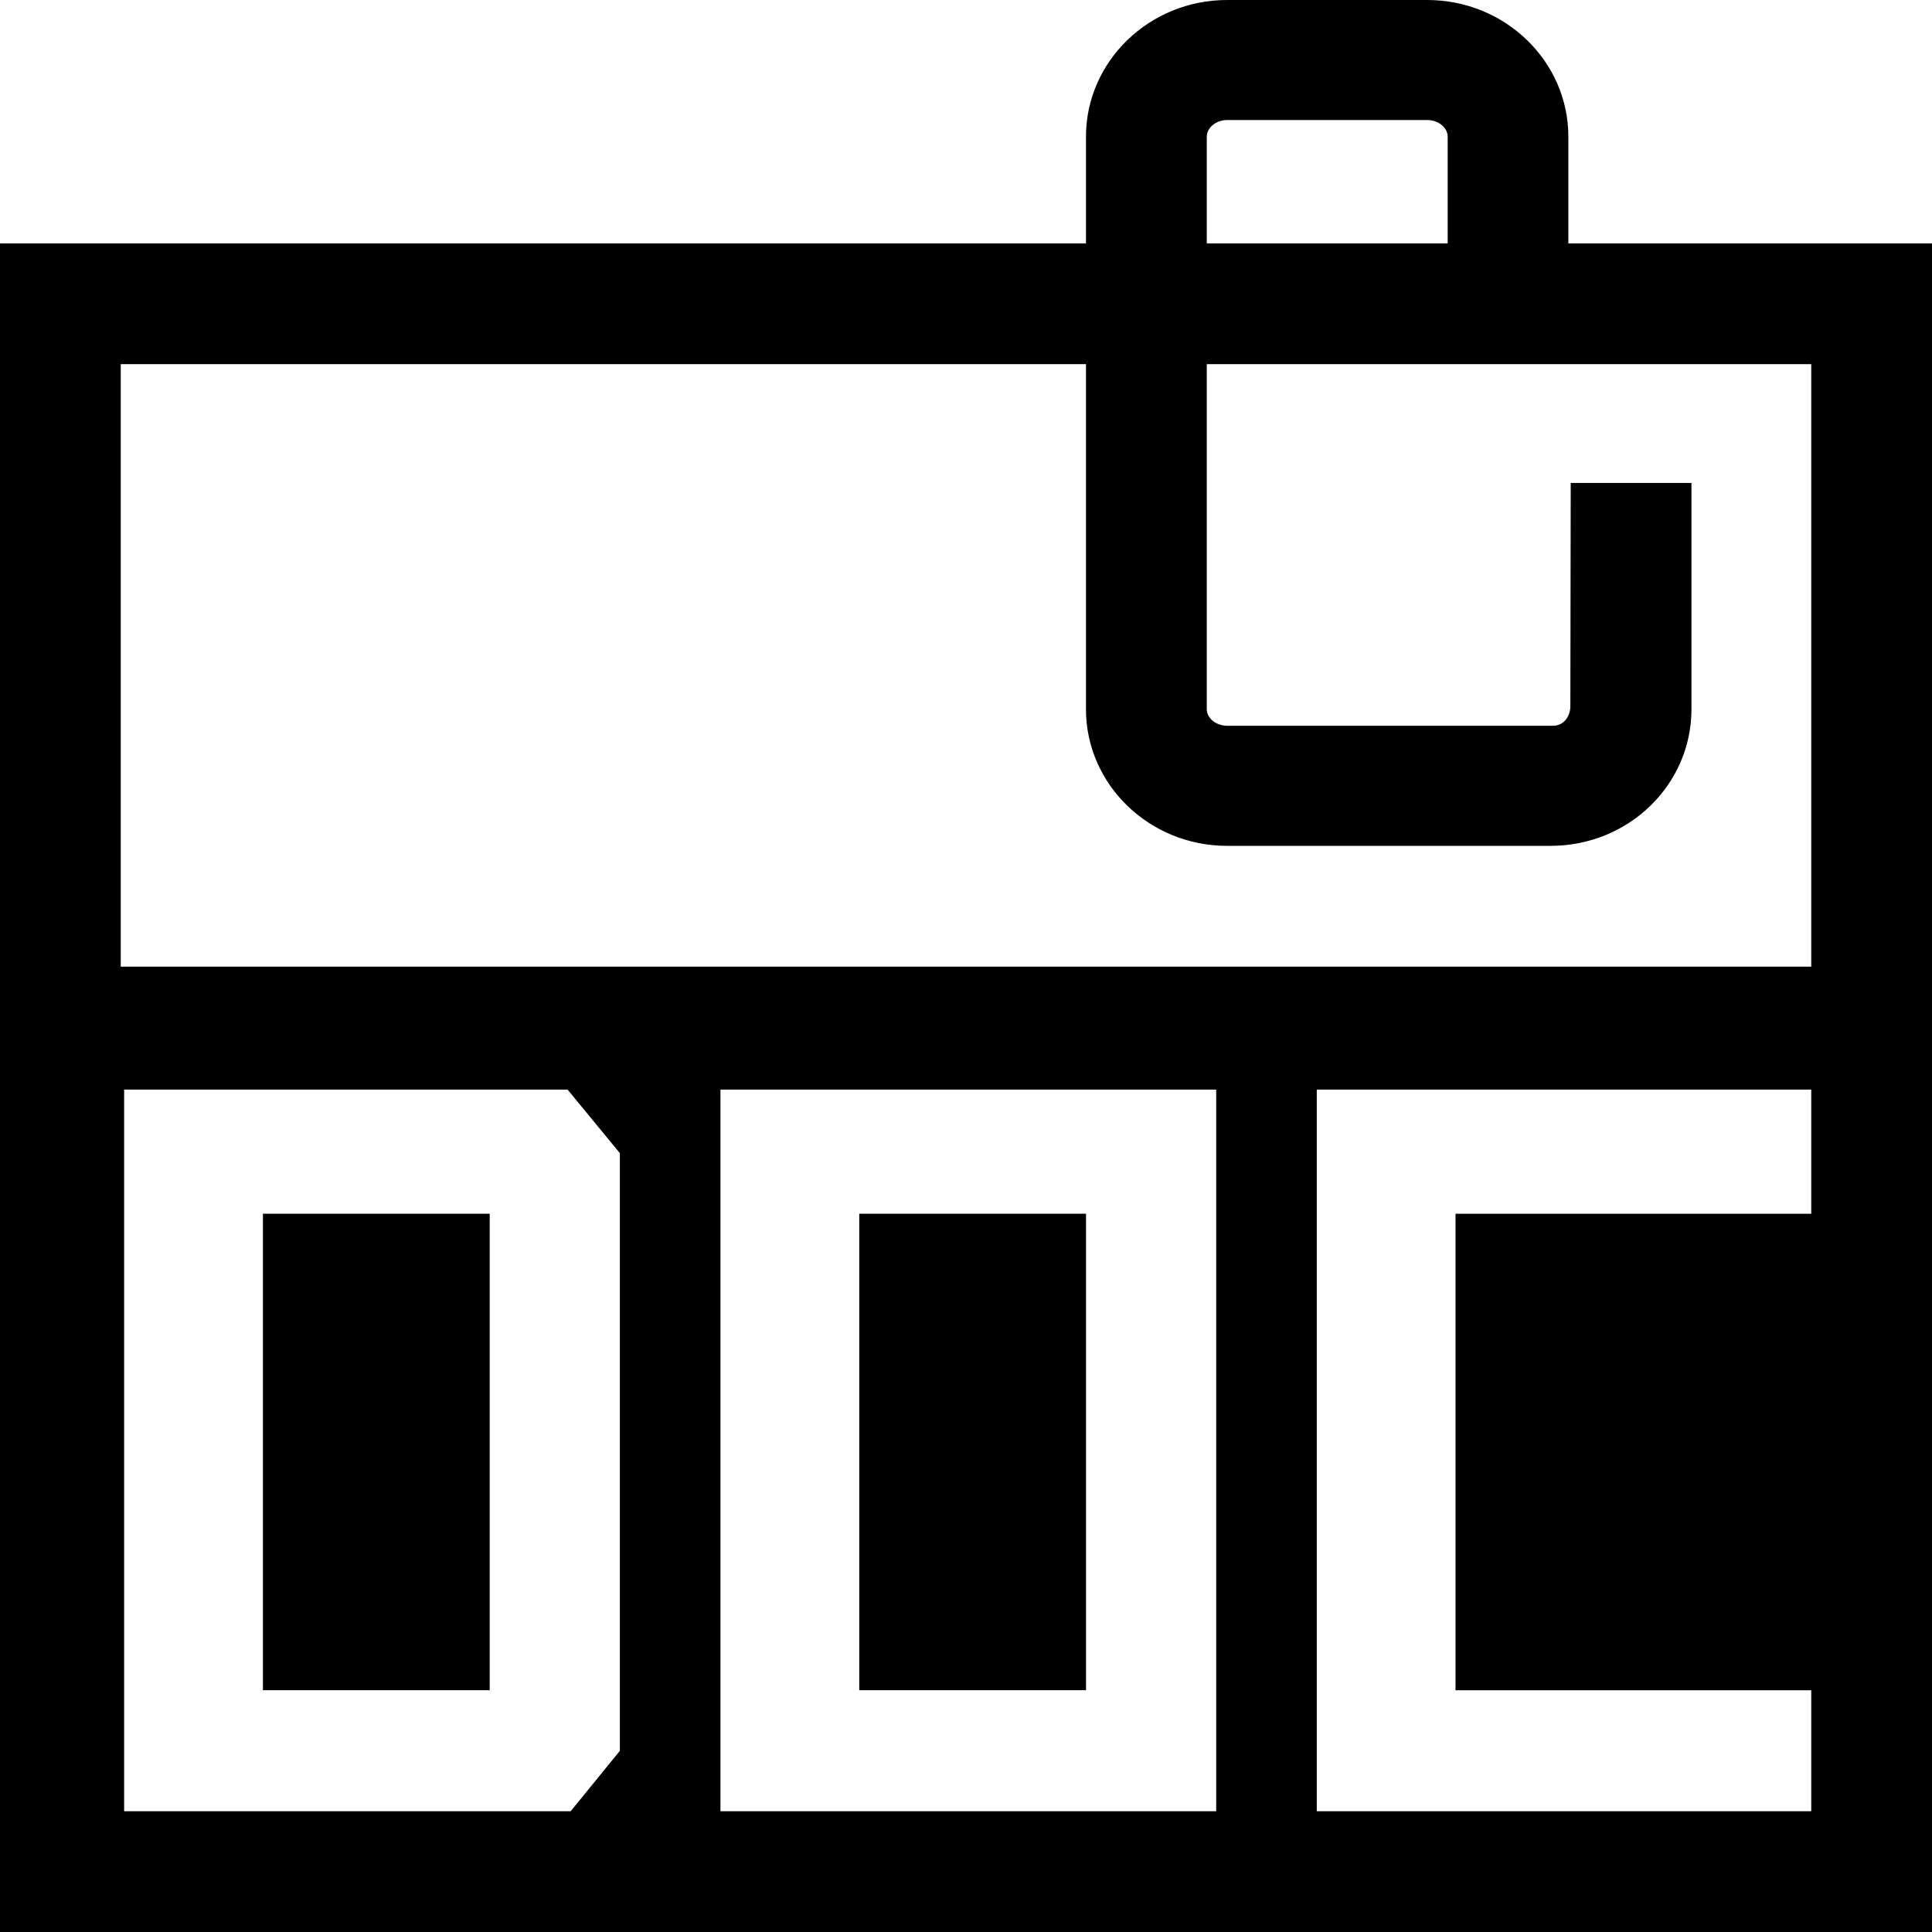 <!-- Generated by IcoMoon.io -->
<svg version="1.1" xmlns="http://www.w3.org/2000/svg" width="32" height="32" viewBox="0 0 32 32">
<title>docClipped</title>
<path d="M32 4.031h-6.023v-1.767c-0-1.249-1.048-2.264-2.337-2.264h-3.316c-1.289 0-2.337 1.016-2.337 2.264v1.767h-17.987v27.971l32-0.002v-27.969zM19.988 2.264c-0-0.149 0.154-0.276 0.337-0.276h3.316c0.183 0 0.337 0.126 0.337 0.276v1.767h-3.99v-1.767zM2 6.031h15.987v5.715c0 1.248 1.048 2.264 2.337 2.264h5.355c1.302 0 2.337-1.016 2.337-2.264v-3.747h-2l-0.006 3.704c0 0.13-0.084 0.318-0.291 0.318h-5.394c-0.183 0-0.337-0.126-0.337-0.275v-3.754h0v-1.961h10.012v9.98h-28v-9.98zM2.056 30v-11.953h7.345l0.866 1.053 0 9.899-0.815 1.001h-7.396zM11.933 30v-11.953h8.211l0 11.953h-8.211zM30 27.996v2.004h-8.19v-11.953h8.19v2.057h-5.892v7.892h5.892z"></path>
<path d="M14.232 20.103h3.756v7.892h-3.756v-7.892z"></path>
<path d="M4.355 20.103h3.756v7.892h-3.756v-7.892z"></path>
</svg>
